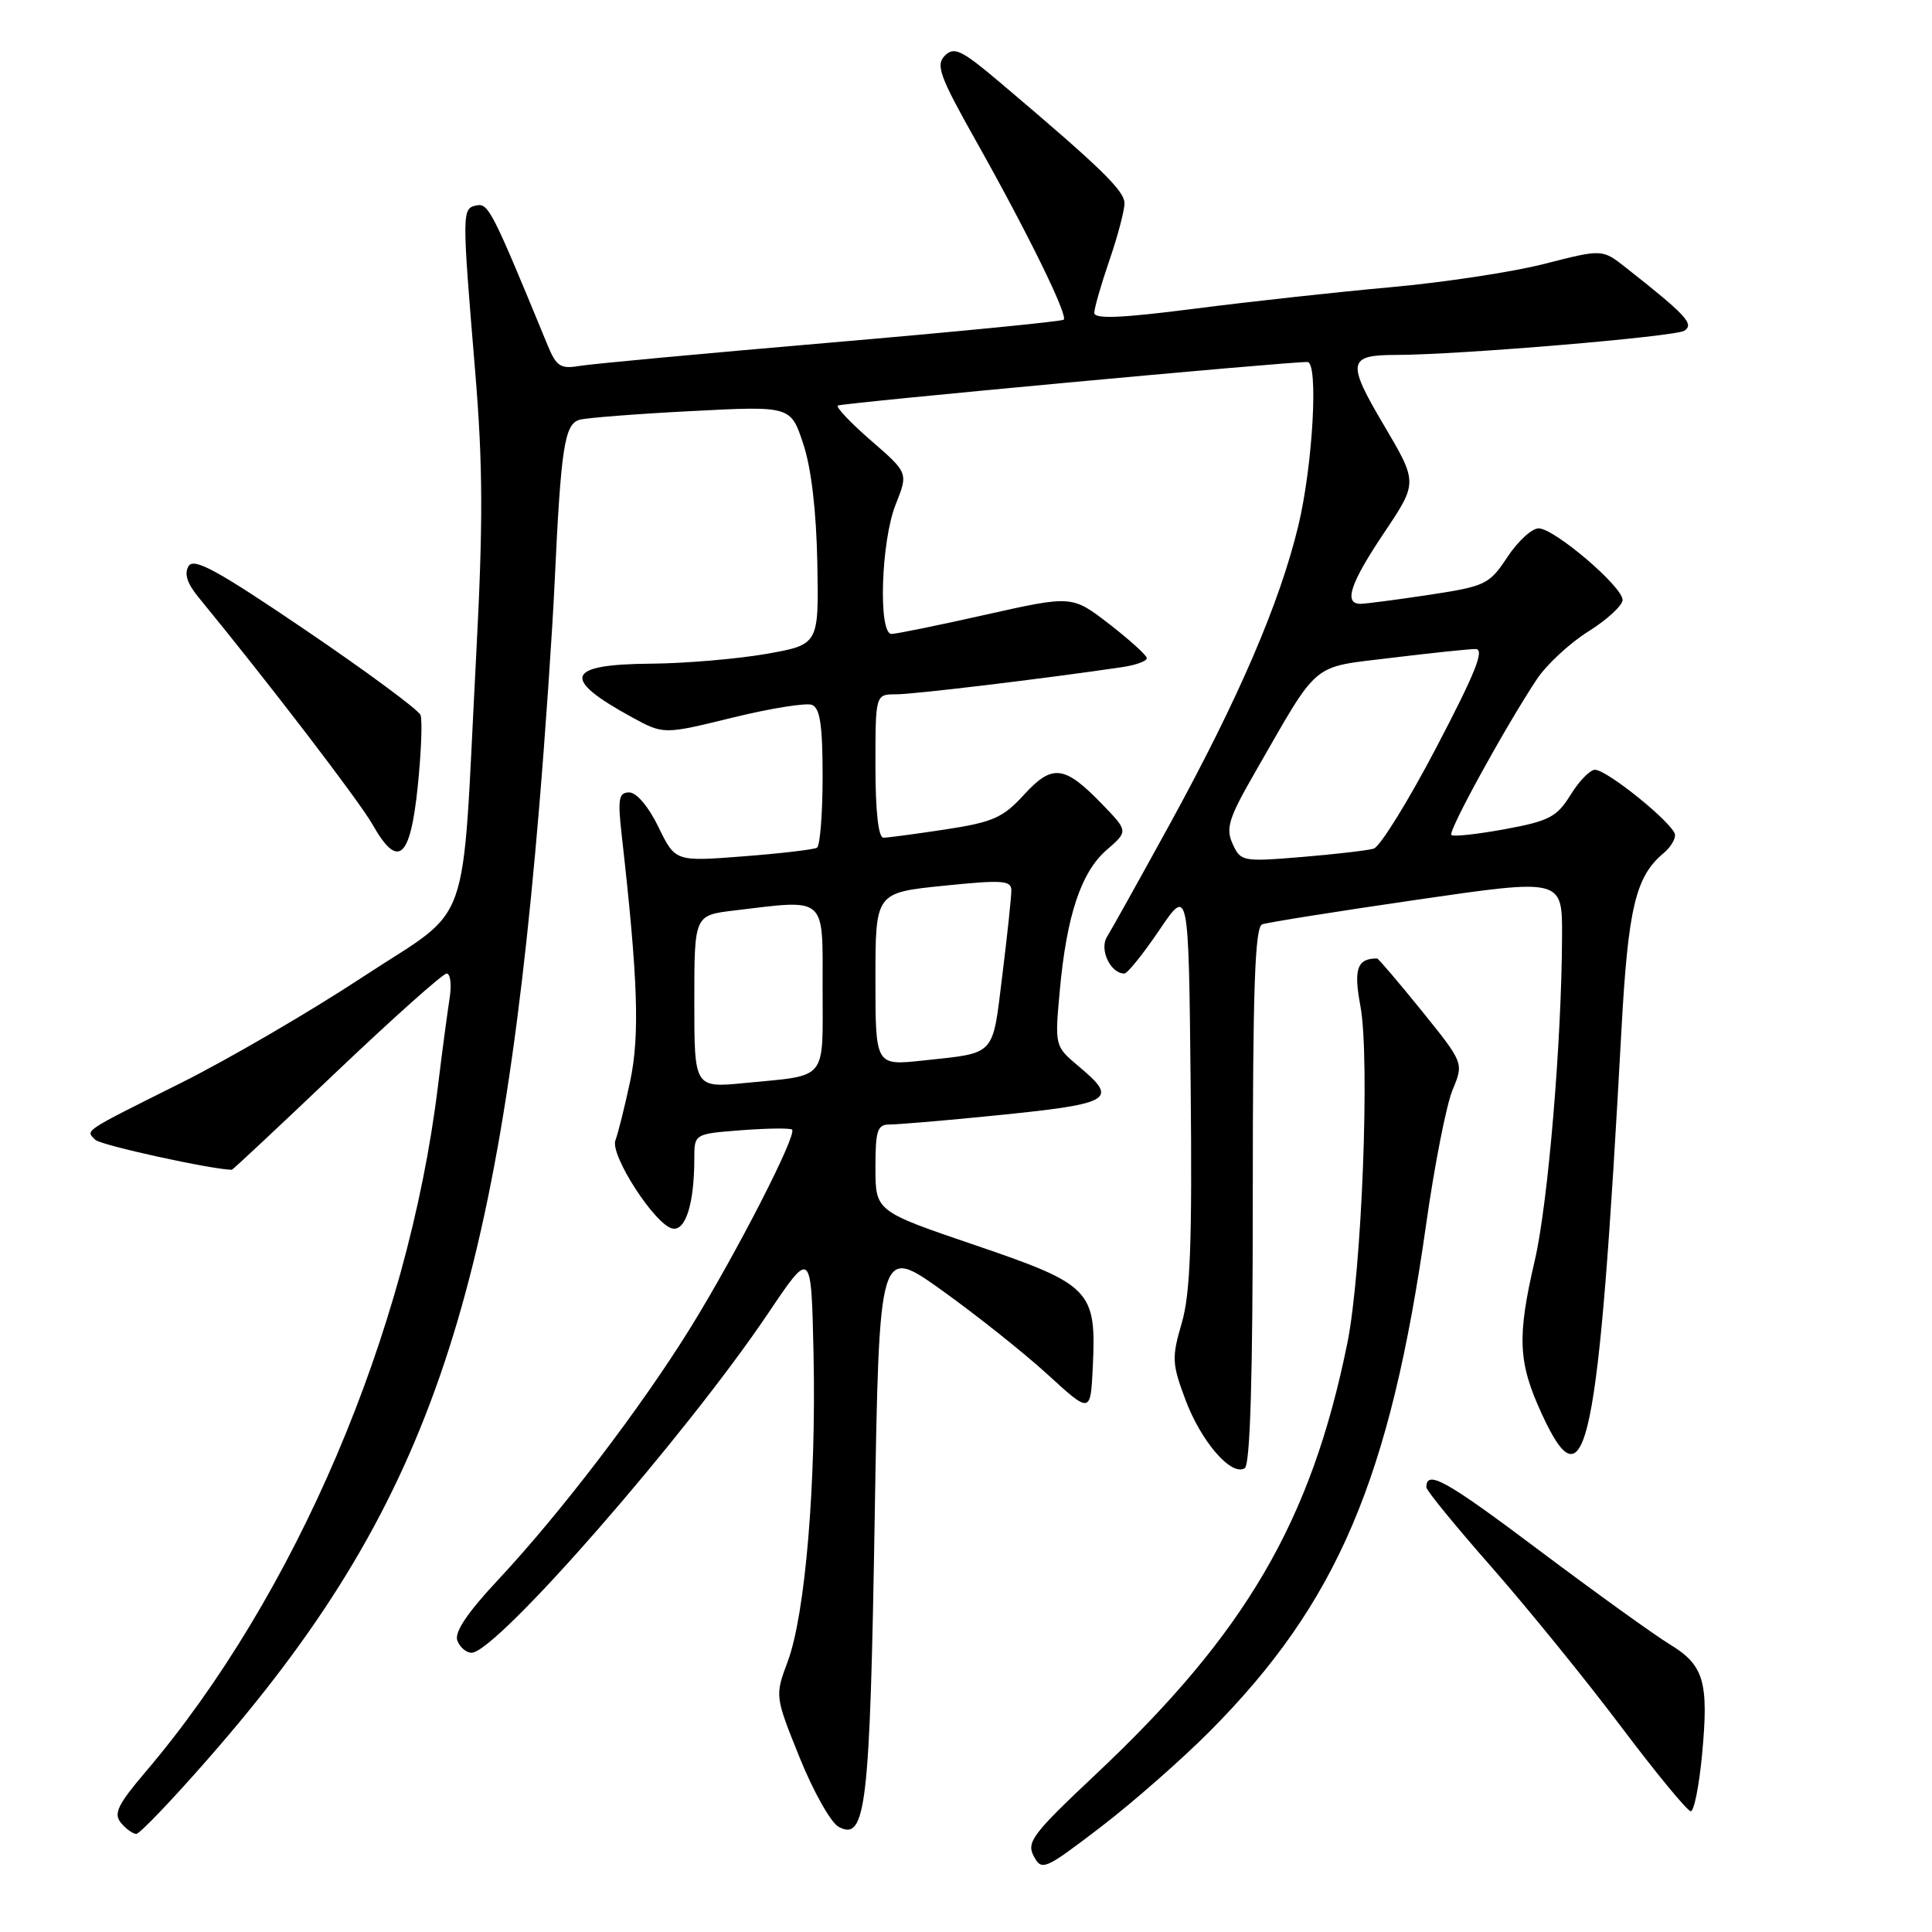 <?xml version="1.0" encoding="UTF-8" standalone="no"?>
<!DOCTYPE svg PUBLIC "-//W3C//DTD SVG 1.1//EN" "http://www.w3.org/Graphics/SVG/1.1/DTD/svg11.dtd" >
<svg xmlns="http://www.w3.org/2000/svg" xmlns:xlink="http://www.w3.org/1999/xlink" version="1.1" viewBox="0 0 256 256">
 <g >
 <path fill="currentColor"
d=" M 160.33 229.38 C 177.20 212.39 184.19 196.00 188.97 162.23 C 190.08 154.38 191.66 146.35 192.48 144.40 C 193.96 140.85 193.96 140.85 188.37 133.92 C 185.29 130.12 182.64 127.00 182.47 127.00 C 179.83 127.00 179.34 128.38 180.26 133.30 C 181.55 140.19 180.45 168.51 178.53 177.97 C 173.74 201.57 165.07 216.43 145.11 235.19 C 136.83 242.98 135.98 244.10 136.98 245.95 C 138.04 247.94 138.40 247.78 145.79 242.14 C 150.03 238.90 156.57 233.16 160.33 229.38 Z  M 27.69 232.92 C 56.49 199.99 65.92 172.85 71.44 107.00 C 72.25 97.38 73.18 83.88 73.50 77.00 C 74.33 59.26 74.80 56.19 76.80 55.62 C 77.74 55.36 84.41 54.84 91.63 54.47 C 104.77 53.79 104.77 53.79 106.43 58.80 C 107.50 62.00 108.17 67.71 108.30 74.62 C 108.50 85.42 108.50 85.42 101.50 86.65 C 97.65 87.32 90.81 87.90 86.31 87.94 C 74.95 88.02 74.28 89.87 83.72 95.03 C 87.93 97.33 87.93 97.33 97.06 95.09 C 102.08 93.86 106.82 93.10 107.59 93.40 C 108.66 93.81 109.00 96.12 109.00 102.91 C 109.00 107.84 108.66 112.08 108.25 112.33 C 107.84 112.57 103.45 113.09 98.49 113.47 C 89.48 114.17 89.48 114.17 87.25 109.59 C 85.95 106.90 84.34 105.00 83.38 105.00 C 81.98 105.00 81.83 105.82 82.39 110.75 C 84.53 129.70 84.79 137.17 83.50 143.26 C 82.77 146.69 81.89 150.21 81.55 151.08 C 80.78 153.01 86.82 162.35 89.12 162.79 C 90.86 163.12 92.00 159.44 92.00 153.50 C 92.00 150.24 92.00 150.24 98.25 149.76 C 101.69 149.50 104.70 149.46 104.95 149.68 C 105.67 150.30 97.57 166.10 91.51 175.90 C 84.96 186.49 74.26 200.51 65.97 209.37 C 61.91 213.71 60.18 216.30 60.60 217.39 C 60.94 218.28 61.79 219.00 62.48 219.00 C 65.76 219.00 90.82 190.31 101.79 174.01 C 107.50 165.52 107.50 165.52 107.80 179.51 C 108.16 196.54 106.70 213.90 104.39 220.12 C 102.67 224.73 102.67 224.73 105.96 232.90 C 107.77 237.39 110.10 241.52 111.13 242.07 C 114.74 244.00 115.27 239.48 115.90 201.27 C 116.50 165.04 116.50 165.04 124.84 171.00 C 129.43 174.29 135.73 179.30 138.84 182.15 C 144.50 187.32 144.50 187.32 144.80 181.15 C 145.29 170.96 144.57 170.22 129.24 165.00 C 116.01 160.50 116.01 160.50 116.00 154.75 C 116.00 149.77 116.25 149.00 117.89 149.00 C 118.94 149.00 124.45 148.54 130.14 147.98 C 147.62 146.26 148.37 145.86 142.88 141.25 C 139.77 138.63 139.76 138.59 140.42 131.34 C 141.32 121.35 143.25 115.55 146.64 112.62 C 149.50 110.14 149.50 110.14 146.06 106.58 C 141.05 101.39 139.44 101.19 135.68 105.31 C 132.91 108.35 131.57 108.94 125.31 109.90 C 121.35 110.50 117.64 111.00 117.06 111.00 C 116.39 111.00 116.00 107.51 116.00 101.50 C 116.00 92.00 116.00 92.00 118.75 92.00 C 121.10 92.00 138.18 89.95 148.75 88.39 C 150.54 88.12 151.98 87.59 151.96 87.20 C 151.93 86.82 149.69 84.79 146.98 82.69 C 142.05 78.89 142.05 78.89 130.65 81.44 C 124.39 82.85 118.75 84.00 118.13 84.00 C 116.35 84.00 116.74 71.69 118.68 66.85 C 120.35 62.66 120.35 62.66 115.44 58.40 C 112.74 56.06 110.75 53.96 111.01 53.74 C 111.43 53.41 171.11 47.87 173.25 47.97 C 174.72 48.03 173.96 61.63 172.04 69.64 C 169.56 79.94 164.12 92.58 154.95 109.30 C 150.98 116.53 147.26 123.21 146.68 124.14 C 145.64 125.81 147.15 129.00 148.98 129.00 C 149.39 129.00 151.47 126.41 153.61 123.25 C 157.50 117.50 157.50 117.50 157.77 143.95 C 157.98 164.73 157.72 171.46 156.58 175.34 C 155.25 179.89 155.29 180.70 157.08 185.48 C 159.15 191.01 163.15 195.64 164.93 194.55 C 165.66 194.09 166.00 182.61 166.00 158.41 C 166.00 130.94 166.28 122.83 167.25 122.48 C 167.94 122.23 177.16 120.76 187.75 119.22 C 207.00 116.42 207.00 116.42 206.98 123.96 C 206.94 137.86 205.13 159.43 203.37 167.00 C 201.00 177.19 201.15 180.52 204.29 187.34 C 210.17 200.14 211.80 192.34 214.85 136.46 C 215.73 120.31 216.73 116.13 220.43 113.05 C 221.30 112.34 221.98 111.25 221.95 110.63 C 221.89 109.25 212.97 102.00 211.34 102.00 C 210.69 102.00 209.24 103.49 208.11 105.32 C 206.30 108.25 205.27 108.79 199.41 109.87 C 195.75 110.54 192.56 110.89 192.31 110.64 C 191.84 110.18 199.48 96.27 203.64 90.00 C 204.91 88.08 207.99 85.22 210.48 83.66 C 212.97 82.10 215.00 80.22 215.00 79.49 C 215.00 77.73 205.95 70.01 203.88 70.01 C 202.99 70.00 201.13 71.71 199.74 73.81 C 197.34 77.44 196.85 77.68 189.36 78.82 C 185.04 79.47 180.94 80.01 180.25 80.01 C 178.01 79.99 178.92 77.27 183.43 70.55 C 187.86 63.94 187.86 63.94 183.36 56.32 C 178.42 47.97 178.59 47.03 185.00 47.03 C 193.28 47.02 222.00 44.61 223.19 43.82 C 224.53 42.94 223.41 41.74 215.41 35.44 C 212.31 33.00 212.31 33.00 204.66 34.96 C 200.45 36.04 191.27 37.43 184.25 38.06 C 177.24 38.69 165.54 39.97 158.25 40.91 C 148.58 42.15 145.00 42.30 145.00 41.46 C 145.00 40.83 145.90 37.70 147.00 34.50 C 148.10 31.30 149.00 27.90 149.00 26.94 C 149.00 25.27 145.86 22.22 132.56 10.97 C 127.42 6.62 126.44 6.14 125.20 7.37 C 123.96 8.61 124.51 10.12 129.31 18.65 C 136.17 30.85 141.54 41.80 140.95 42.36 C 140.70 42.59 126.78 43.96 110.00 45.40 C 93.22 46.84 78.24 48.23 76.69 48.50 C 74.28 48.91 73.70 48.52 72.56 45.74 C 65.18 27.81 64.72 26.91 63.14 27.22 C 61.20 27.61 61.20 28.00 62.96 49.18 C 64.00 61.71 64.02 69.35 63.08 87.18 C 61.12 124.39 62.76 119.79 48.09 129.44 C 41.15 134.01 30.31 140.33 23.99 143.49 C 10.78 150.09 11.33 149.73 12.63 151.03 C 13.35 151.75 28.10 154.98 30.72 155.00 C 30.85 155.00 37.10 149.15 44.61 142.00 C 52.13 134.85 58.69 129.00 59.18 129.00 C 59.68 129.00 59.86 130.46 59.58 132.25 C 59.30 134.04 58.59 139.32 58.02 144.00 C 54.02 176.60 39.16 211.42 19.29 234.78 C 15.60 239.12 15.02 240.32 16.02 241.53 C 16.69 242.34 17.61 243.00 18.06 243.00 C 18.51 243.00 22.84 238.47 27.69 232.92 Z  M 225.53 232.53 C 226.44 222.84 225.80 220.65 221.25 217.88 C 219.19 216.63 211.36 210.99 203.86 205.36 C 191.55 196.11 189.00 194.69 189.00 197.08 C 189.00 197.49 192.89 202.25 197.65 207.66 C 202.40 213.07 210.11 222.56 214.77 228.75 C 219.43 234.94 223.60 240.00 224.04 240.00 C 224.47 240.00 225.14 236.64 225.53 232.53 Z  M 55.35 104.23 C 55.82 99.69 55.98 95.42 55.72 94.74 C 55.45 94.06 48.63 89.02 40.56 83.54 C 28.82 75.57 25.70 73.86 24.99 75.01 C 24.38 76.00 24.79 77.31 26.30 79.14 C 35.51 90.36 47.59 106.13 49.36 109.25 C 52.74 115.21 54.36 113.85 55.35 104.23 Z  M 92.00 132.72 C 92.00 121.28 92.00 121.28 97.25 120.65 C 109.64 119.16 109.00 118.60 109.00 130.93 C 109.00 143.39 109.79 142.42 98.75 143.50 C 92.00 144.16 92.00 144.16 92.00 132.72 Z  M 116.00 129.74 C 116.00 118.29 116.00 118.29 125.00 117.37 C 132.80 116.57 134.00 116.65 134.01 117.97 C 134.01 118.81 133.48 123.89 132.81 129.25 C 131.47 140.11 132.06 139.47 122.25 140.53 C 116.00 141.20 116.00 141.20 116.00 129.74 Z  M 163.33 111.82 C 162.39 109.76 162.80 108.43 166.23 102.46 C 174.92 87.35 173.55 88.50 184.34 87.17 C 189.59 86.53 194.62 86.00 195.52 86.00 C 196.76 86.00 195.54 89.08 190.34 99.01 C 186.60 106.16 182.85 112.21 182.02 112.45 C 181.18 112.70 176.88 113.19 172.46 113.56 C 164.65 114.20 164.39 114.15 163.33 111.82 Z "/>
</g>
</svg>